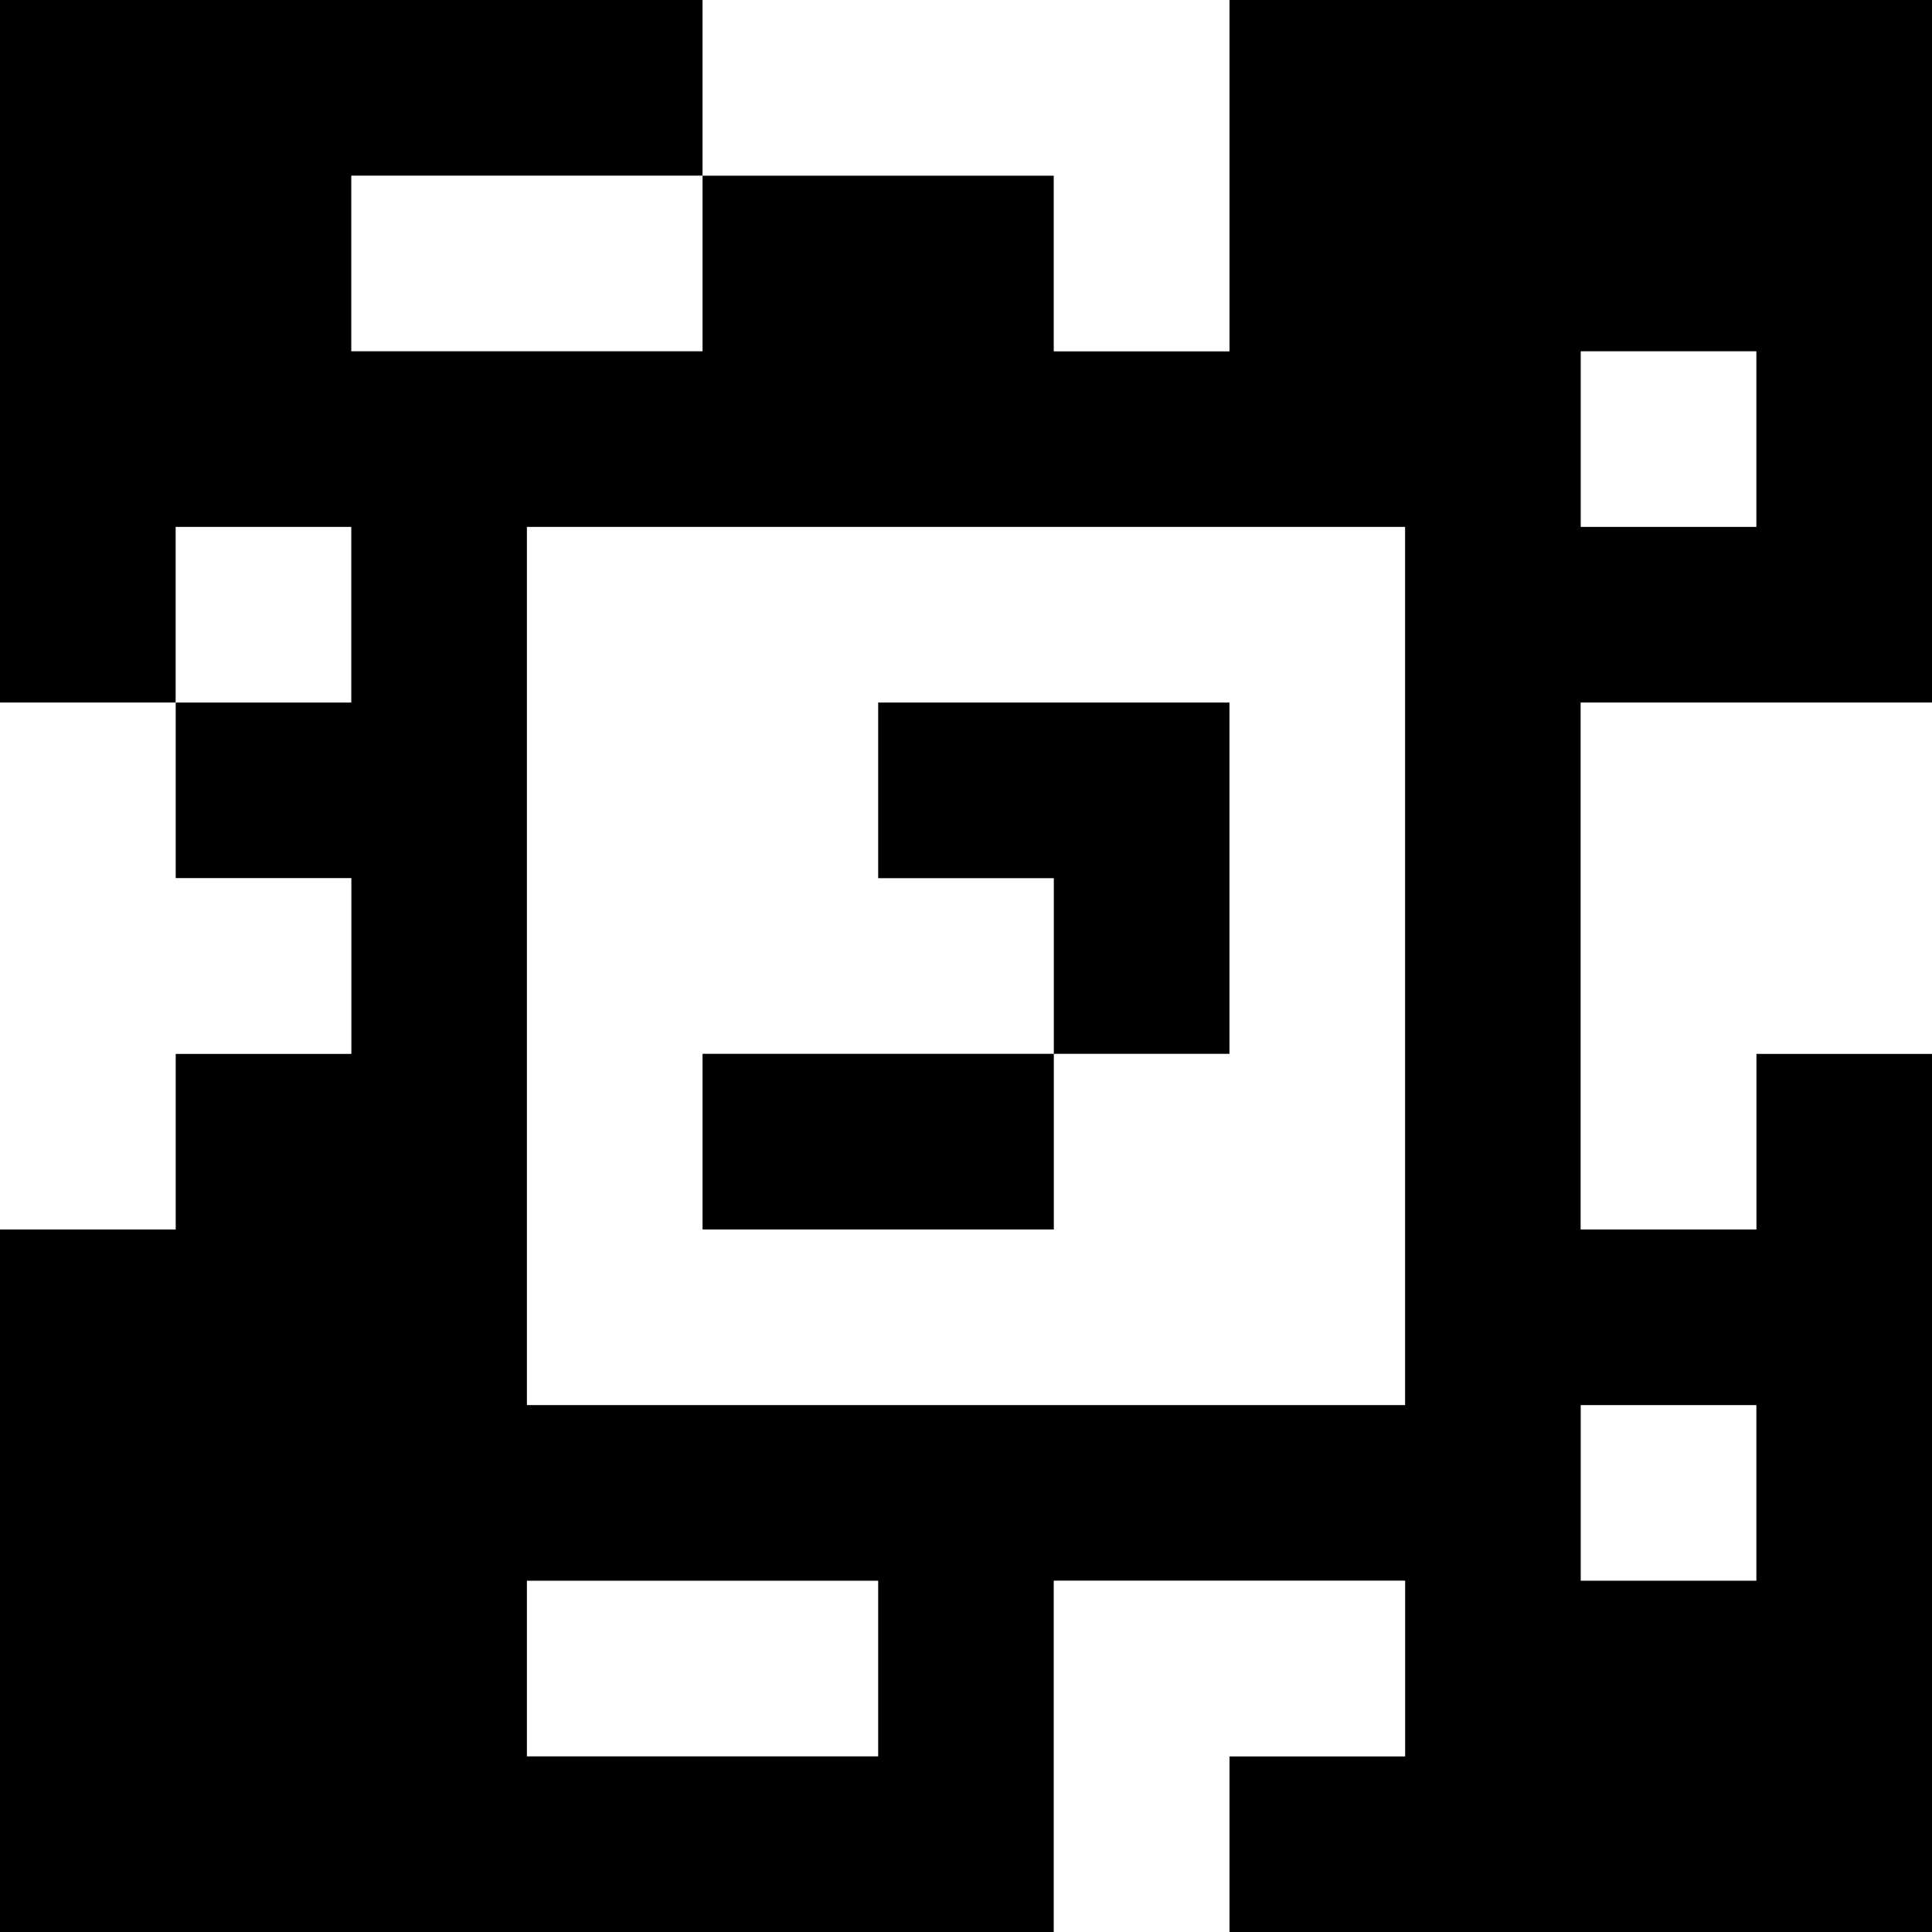<?xml version="1.0" standalone="yes"?>
<svg xmlns="http://www.w3.org/2000/svg" width="110" height="110">
<rect width="100%" height="100%" fill="#808080" stroke="none"/>
<path style="fill:#000000; stroke:none;" d="M0 0L0 40L10 40L10 50L20 50L20 60L10 60L10 70L0 70L0 110L60 110L60 90L80 90L80 100L70 100L70 110L110 110L110 60L100 60L100 70L90 70L90 40L110 40L110 0L70 0L70 20L60 20L60 10L40 10L40 0L0 0z"/>
<path style="fill:#ffffff; stroke:none;" d="M40 0L40 10L60 10L60 20L70 20L70 0L40 0M20 10L20 20L40 20L40 10L20 10M90 20L90 30L100 30L100 20L90 20M10 30L10 40L20 40L20 30L10 30M30 30L30 80L80 80L80 30L30 30M0 40L0 70L10 70L10 60L20 60L20 50L10 50L10 40L0 40z"/>
<path style="fill:#000000; stroke:none;" d="M50 40L50 50L60 50L60 60L40 60L40 70L60 70L60 60L70 60L70 40L50 40z"/>
<path style="fill:#ffffff; stroke:none;" d="M90 40L90 70L100 70L100 60L110 60L110 40L90 40M90 80L90 90L100 90L100 80L90 80M30 90L30 100L50 100L50 90L30 90M60 90L60 110L70 110L70 100L80 100L80 90L60 90z"/>
</svg>
